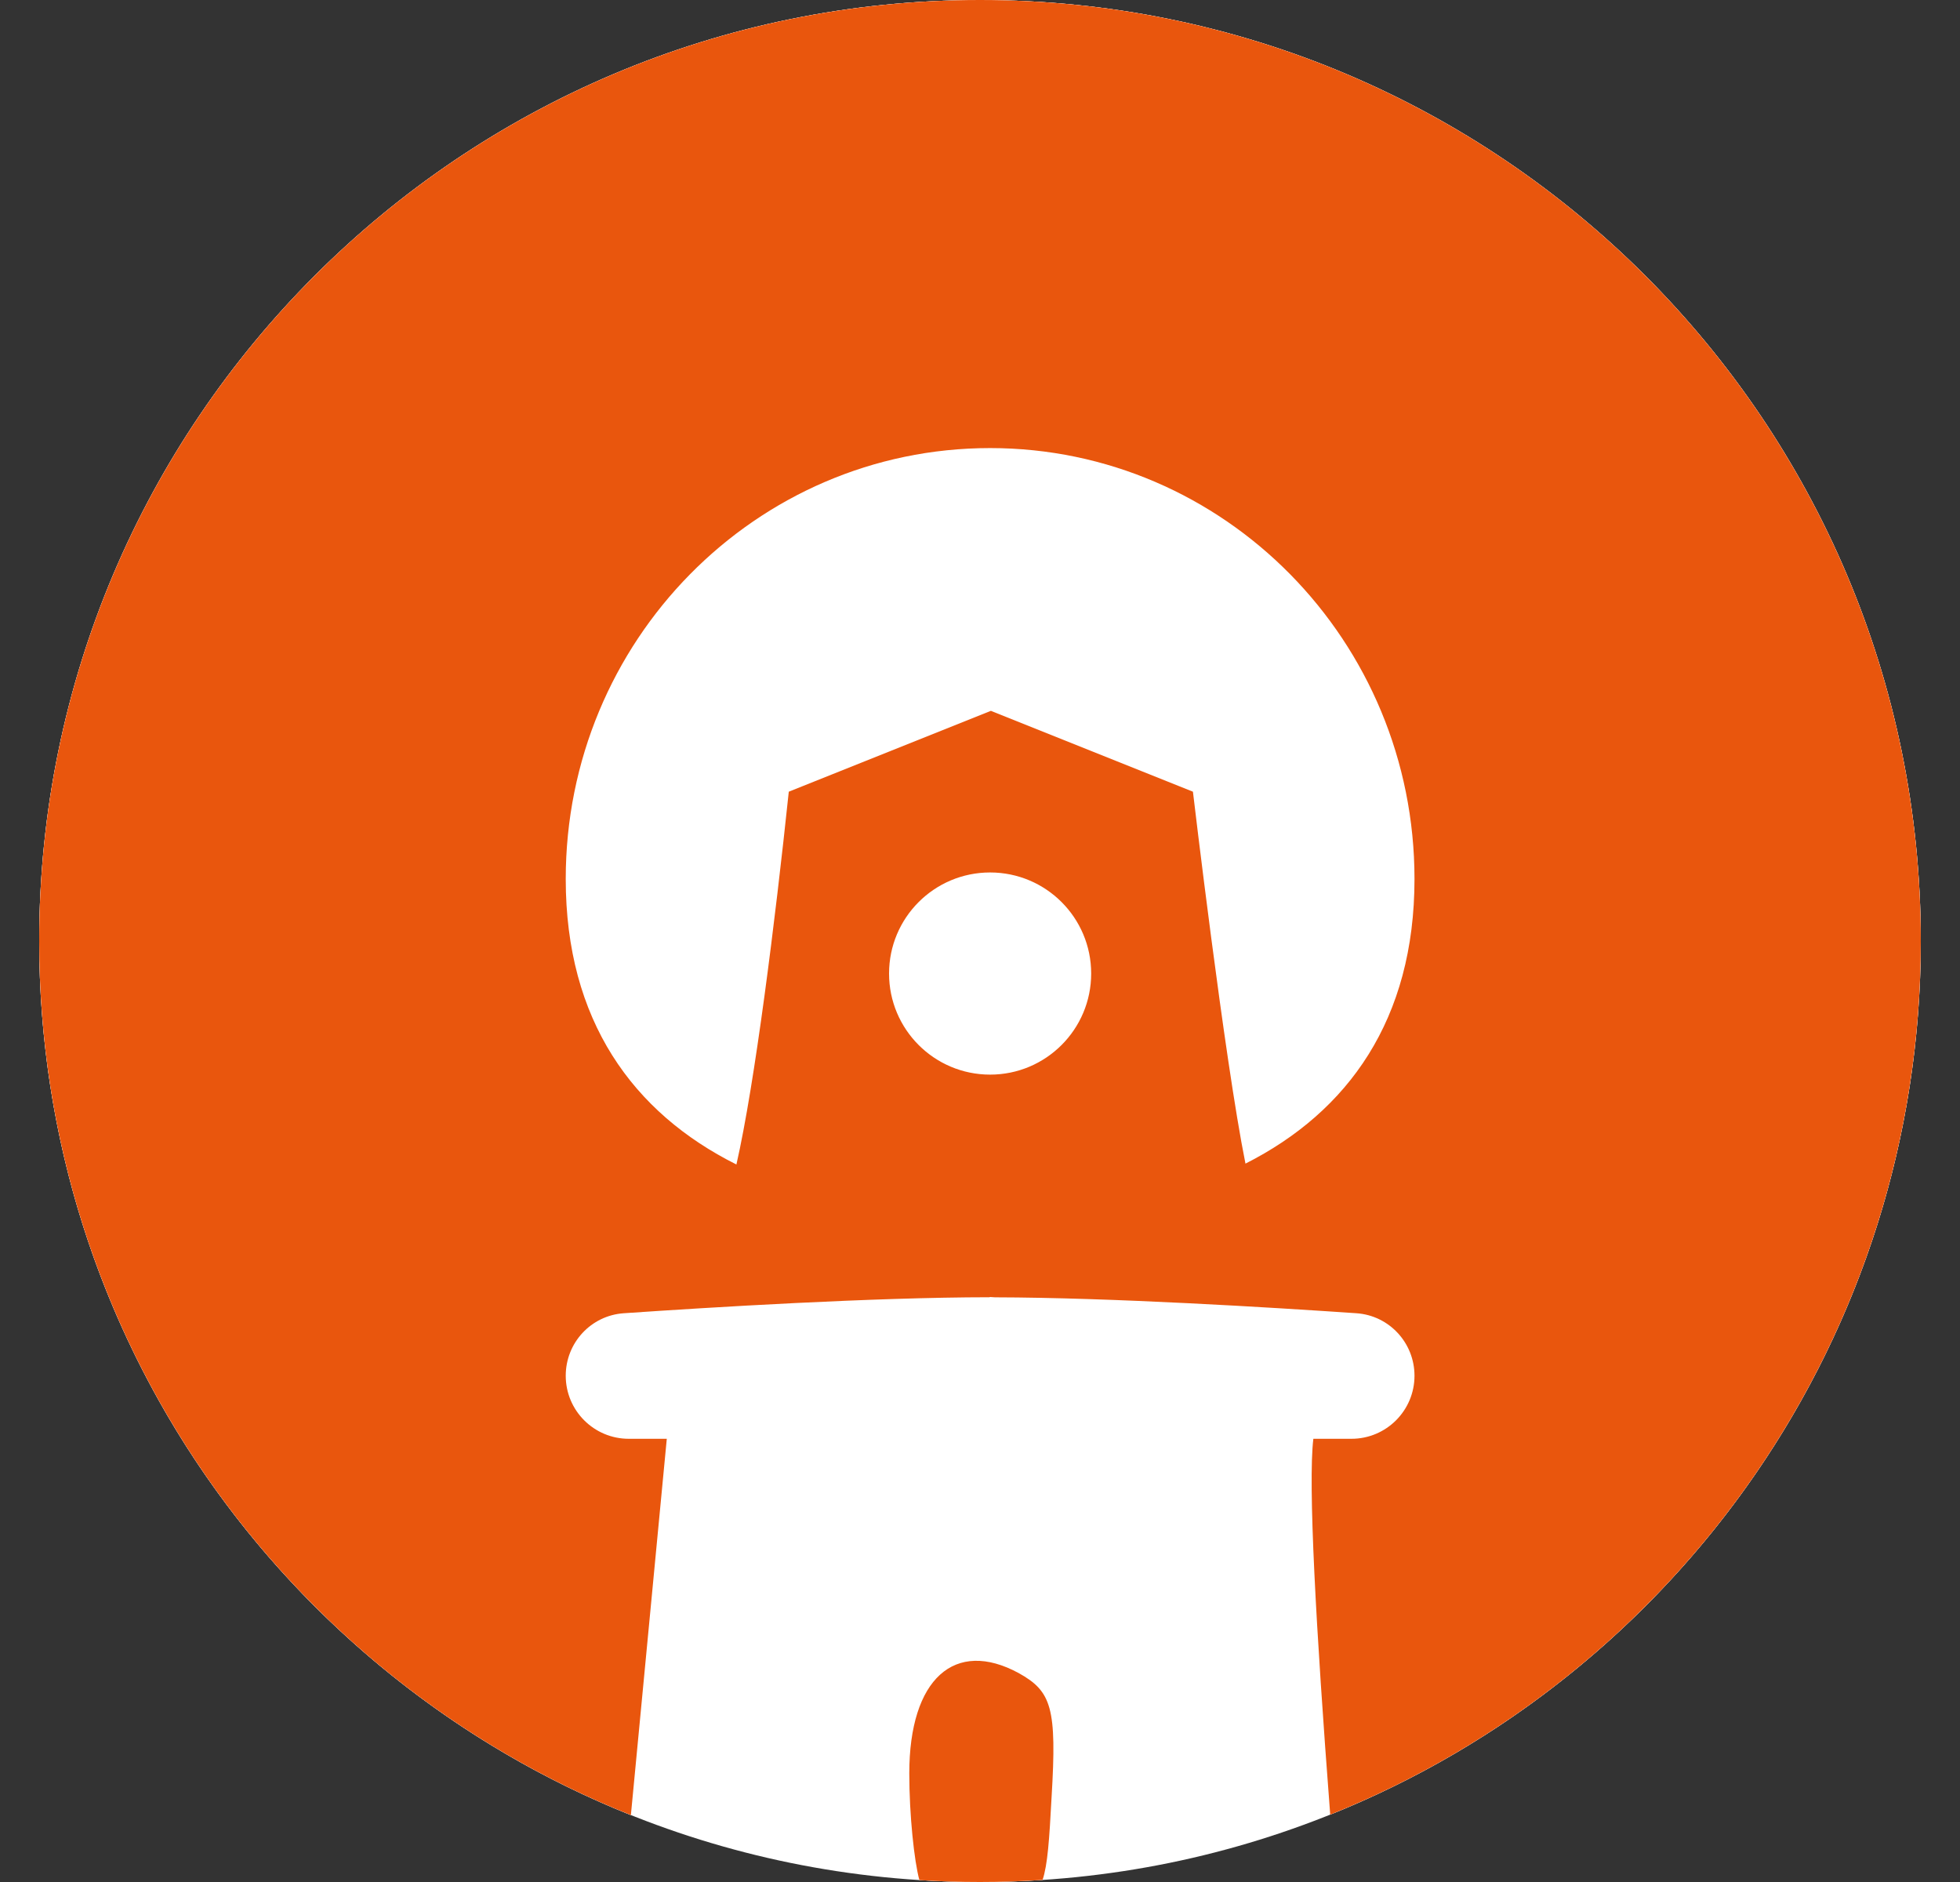 <svg xmlns="http://www.w3.org/2000/svg" width="25" height="24" viewBox="0 0 25 24" fill="none">
  <rect x="0" y="0" width="25" height="24" fill="#333333" stroke="none"/>
  <path d="M24.5 12C24.5 18.627 19.127 24 12.5 24C5.873 24 0.5 18.627 0.5 12C0.5 5.373 5.873 0 12.5 0C19.127 0 24.5 5.373 24.5 12Z" fill="white"/>
  <path fill-rule="evenodd" clip-rule="evenodd" d="M16.967 23.141C21.382 21.369 24.5 17.049 24.5 12C24.5 5.373 19.127 0 12.5 0C5.873 0 0.5 5.373 0.5 12C0.5 17.054 3.625 21.378 8.047 23.147L8.505 18.348H8.02C7.576 18.348 7.216 17.988 7.216 17.544C7.216 17.125 7.537 16.776 7.956 16.747C9.049 16.672 11.127 16.544 12.62 16.543L12.629 16.54L12.69 16.544C14.18 16.547 16.222 16.673 17.302 16.747C17.72 16.776 18.042 17.125 18.042 17.544C18.042 17.988 17.682 18.348 17.238 18.348H16.752C16.683 18.912 16.784 20.753 16.967 23.141ZM13.298 23.974C13.363 23.779 13.384 23.459 13.413 22.918C13.482 21.778 13.413 21.569 12.994 21.336C12.18 20.894 11.598 21.406 11.598 22.615C11.598 23.145 11.661 23.737 11.727 23.976C11.982 23.992 12.24 24 12.5 24C12.768 24 13.034 23.991 13.298 23.974ZM15.886 14.839C17.195 14.177 18.042 13.002 18.042 11.209C18.042 8.174 15.618 5.714 12.629 5.714C9.639 5.714 7.216 8.174 7.216 11.209C7.216 13.012 8.072 14.19 9.393 14.85C9.628 13.82 9.887 11.75 10.061 10.096L12.639 9.065L15.216 10.096C15.216 10.096 15.617 13.503 15.886 14.839ZM13.918 12.415C13.918 13.127 13.341 13.704 12.629 13.704C11.917 13.704 11.34 13.127 11.34 12.415C11.34 11.703 11.917 11.126 12.629 11.126C13.341 11.126 13.918 11.703 13.918 12.415Z" fill="white"/>
  <path fill-rule="evenodd" clip-rule="evenodd" d="M16.967 23.141C21.382 21.369 24.5 17.049 24.5 12C24.5 5.373 19.127 0 12.5 0C5.873 0 0.5 5.373 0.5 12C0.5 17.054 3.625 21.378 8.047 23.147L8.505 18.348H8.02C7.576 18.348 7.216 17.988 7.216 17.544C7.216 17.125 7.537 16.776 7.956 16.747C9.049 16.672 11.127 16.544 12.62 16.543L12.629 16.54L12.69 16.544C14.18 16.547 16.222 16.673 17.302 16.747C17.72 16.776 18.042 17.125 18.042 17.544C18.042 17.988 17.682 18.348 17.238 18.348H16.752C16.683 18.912 16.784 20.753 16.967 23.141ZM13.298 23.974C13.363 23.779 13.384 23.459 13.413 22.918C13.482 21.778 13.413 21.569 12.994 21.336C12.18 20.894 11.598 21.406 11.598 22.615C11.598 23.145 11.661 23.737 11.727 23.976C11.982 23.992 12.24 24 12.5 24C12.768 24 13.034 23.991 13.298 23.974ZM15.886 14.839C17.195 14.177 18.042 13.002 18.042 11.209C18.042 8.174 15.618 5.714 12.629 5.714C9.639 5.714 7.216 8.174 7.216 11.209C7.216 13.012 8.072 14.19 9.393 14.85C9.628 13.82 9.887 11.75 10.061 10.096L12.639 9.065L15.216 10.096C15.216 10.096 15.617 13.503 15.886 14.839ZM13.918 12.415C13.918 13.127 13.341 13.704 12.629 13.704C11.917 13.704 11.34 13.127 11.34 12.415C11.34 11.703 11.917 11.126 12.629 11.126C13.341 11.126 13.918 11.703 13.918 12.415Z" fill="#E9560D"/>
</svg>